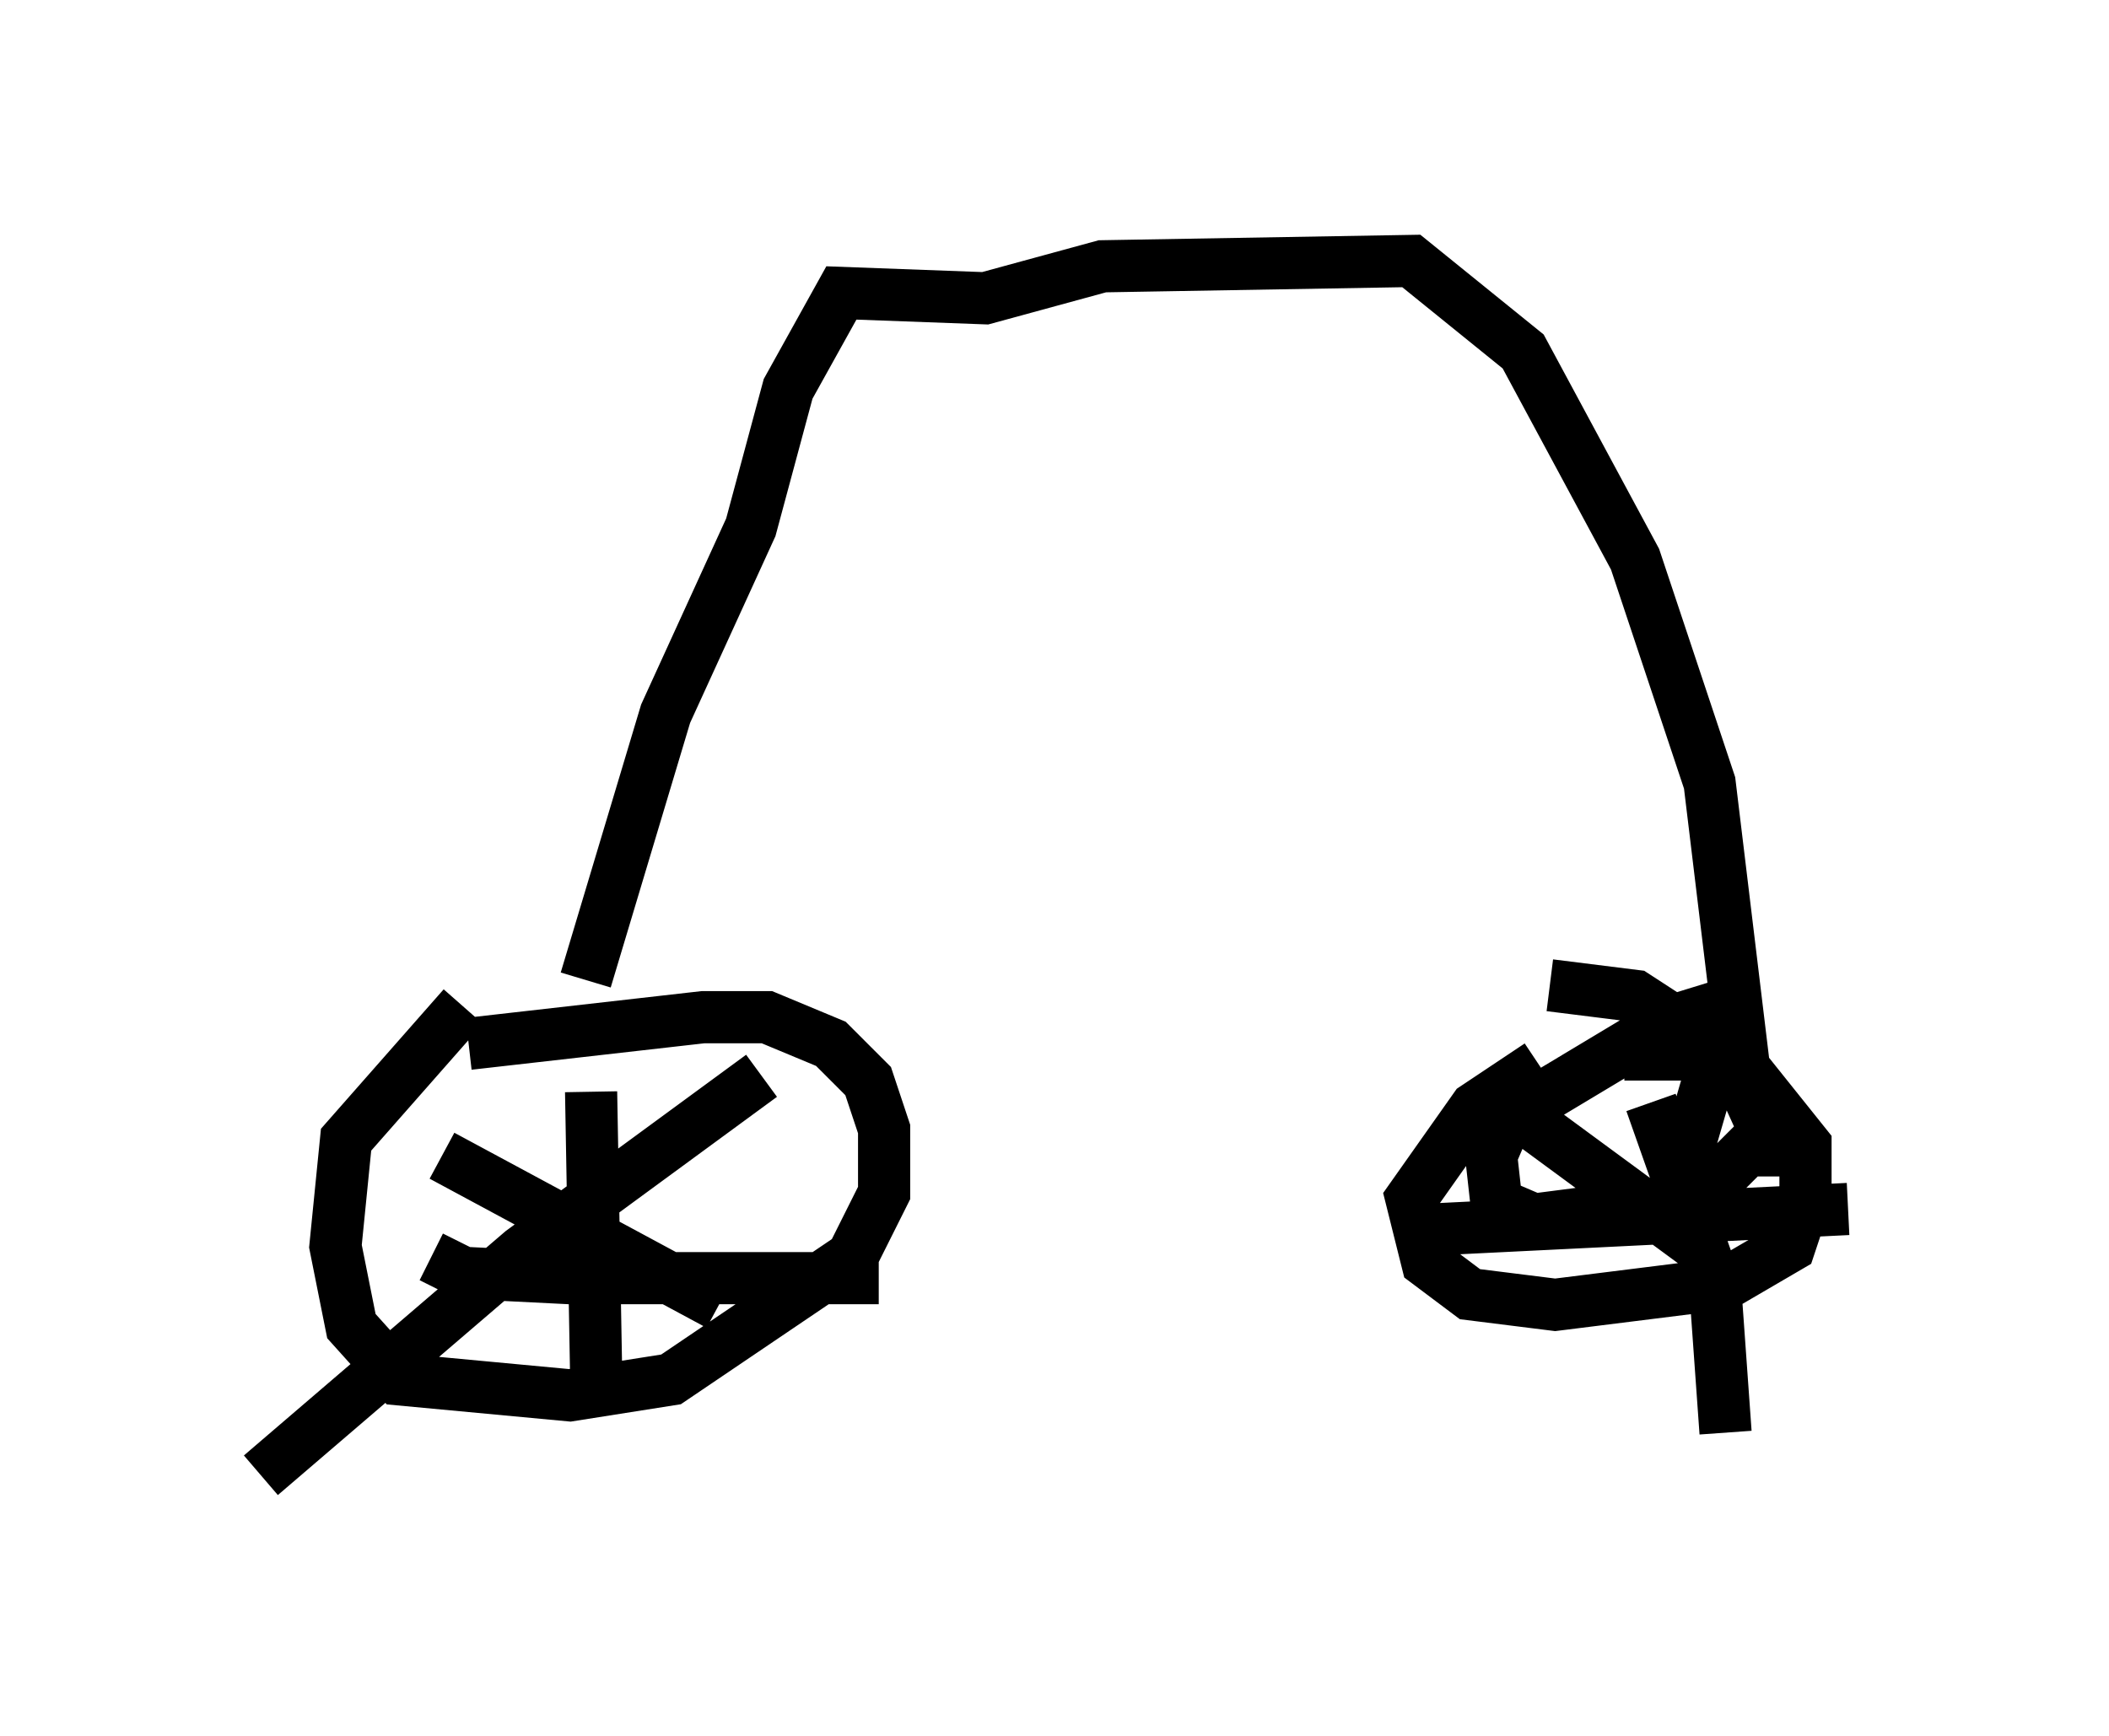 <?xml version="1.0" encoding="utf-8" ?>
<svg baseProfile="full" height="33.275" version="1.1" width="40.421" xmlns="http://www.w3.org/2000/svg" xmlns:ev="http://www.w3.org/2001/xml-events" xmlns:xlink="http://www.w3.org/1999/xlink"><defs /><rect fill="white" height="33.275" width="40.421" x="0" y="0" /><path d="M8.165, 20.415 m0.817, -0.408 l4.492, -0.51 1.225, 0.0 l1.225, 0.51 0.715, 0.715 l0.306, 0.919 0.0, 1.225 l-0.613, 1.225 -3.471, 2.348 l-1.94, 0.306 -3.267, -0.306 l-0.919, -1.021 -0.306, -1.531 l0.204, -2.042 2.246, -2.552 m20.825, -0.408 l1.633, 0.204 2.042, 1.327 l1.225, 1.531 0.0, 1.021 l-0.306, 0.919 -1.225, 0.715 l-3.267, 0.408 -1.633, -0.204 l-0.817, -0.613 -0.306, -1.225 l1.225, -1.735 1.225, -0.817 m-18.171, 0.51 l0.102, 5.717 m-3.165, -2.552 l0.613, 0.306 2.042, 0.102 l5.921, 0.0 m-2.246, -3.879 l-4.594, 3.369 -5.002, 4.288 m3.471, -6.125 l5.308, 2.858 m17.354, -4.798 l1.327, 0.0 1.123, 0.613 l0.306, 0.817 -1.327, 1.327 l-3.165, 0.408 -0.715, -0.306 l-0.102, -0.919 0.306, -0.715 l3.063, -1.838 1.327, -0.408 m-1.633, 1.94 l1.225, 3.471 0.204, 2.858 m-5.921, -3.879 l8.269, -0.408 m-2.654, -2.552 l-0.919, 3.165 m-2.756, -2.45 l3.471, 2.552 m-21.336, -5.104 l1.531, -5.104 1.633, -3.573 l0.715, -2.654 1.021, -1.838 l2.756, 0.102 2.246, -0.613 l5.921, -0.102 2.144, 1.735 l2.144, 3.981 1.429, 4.288 l0.715, 5.921 0.51, 1.123 l0.306, 0.0 " fill="none" stroke="black" stroke-width="1" /></svg>